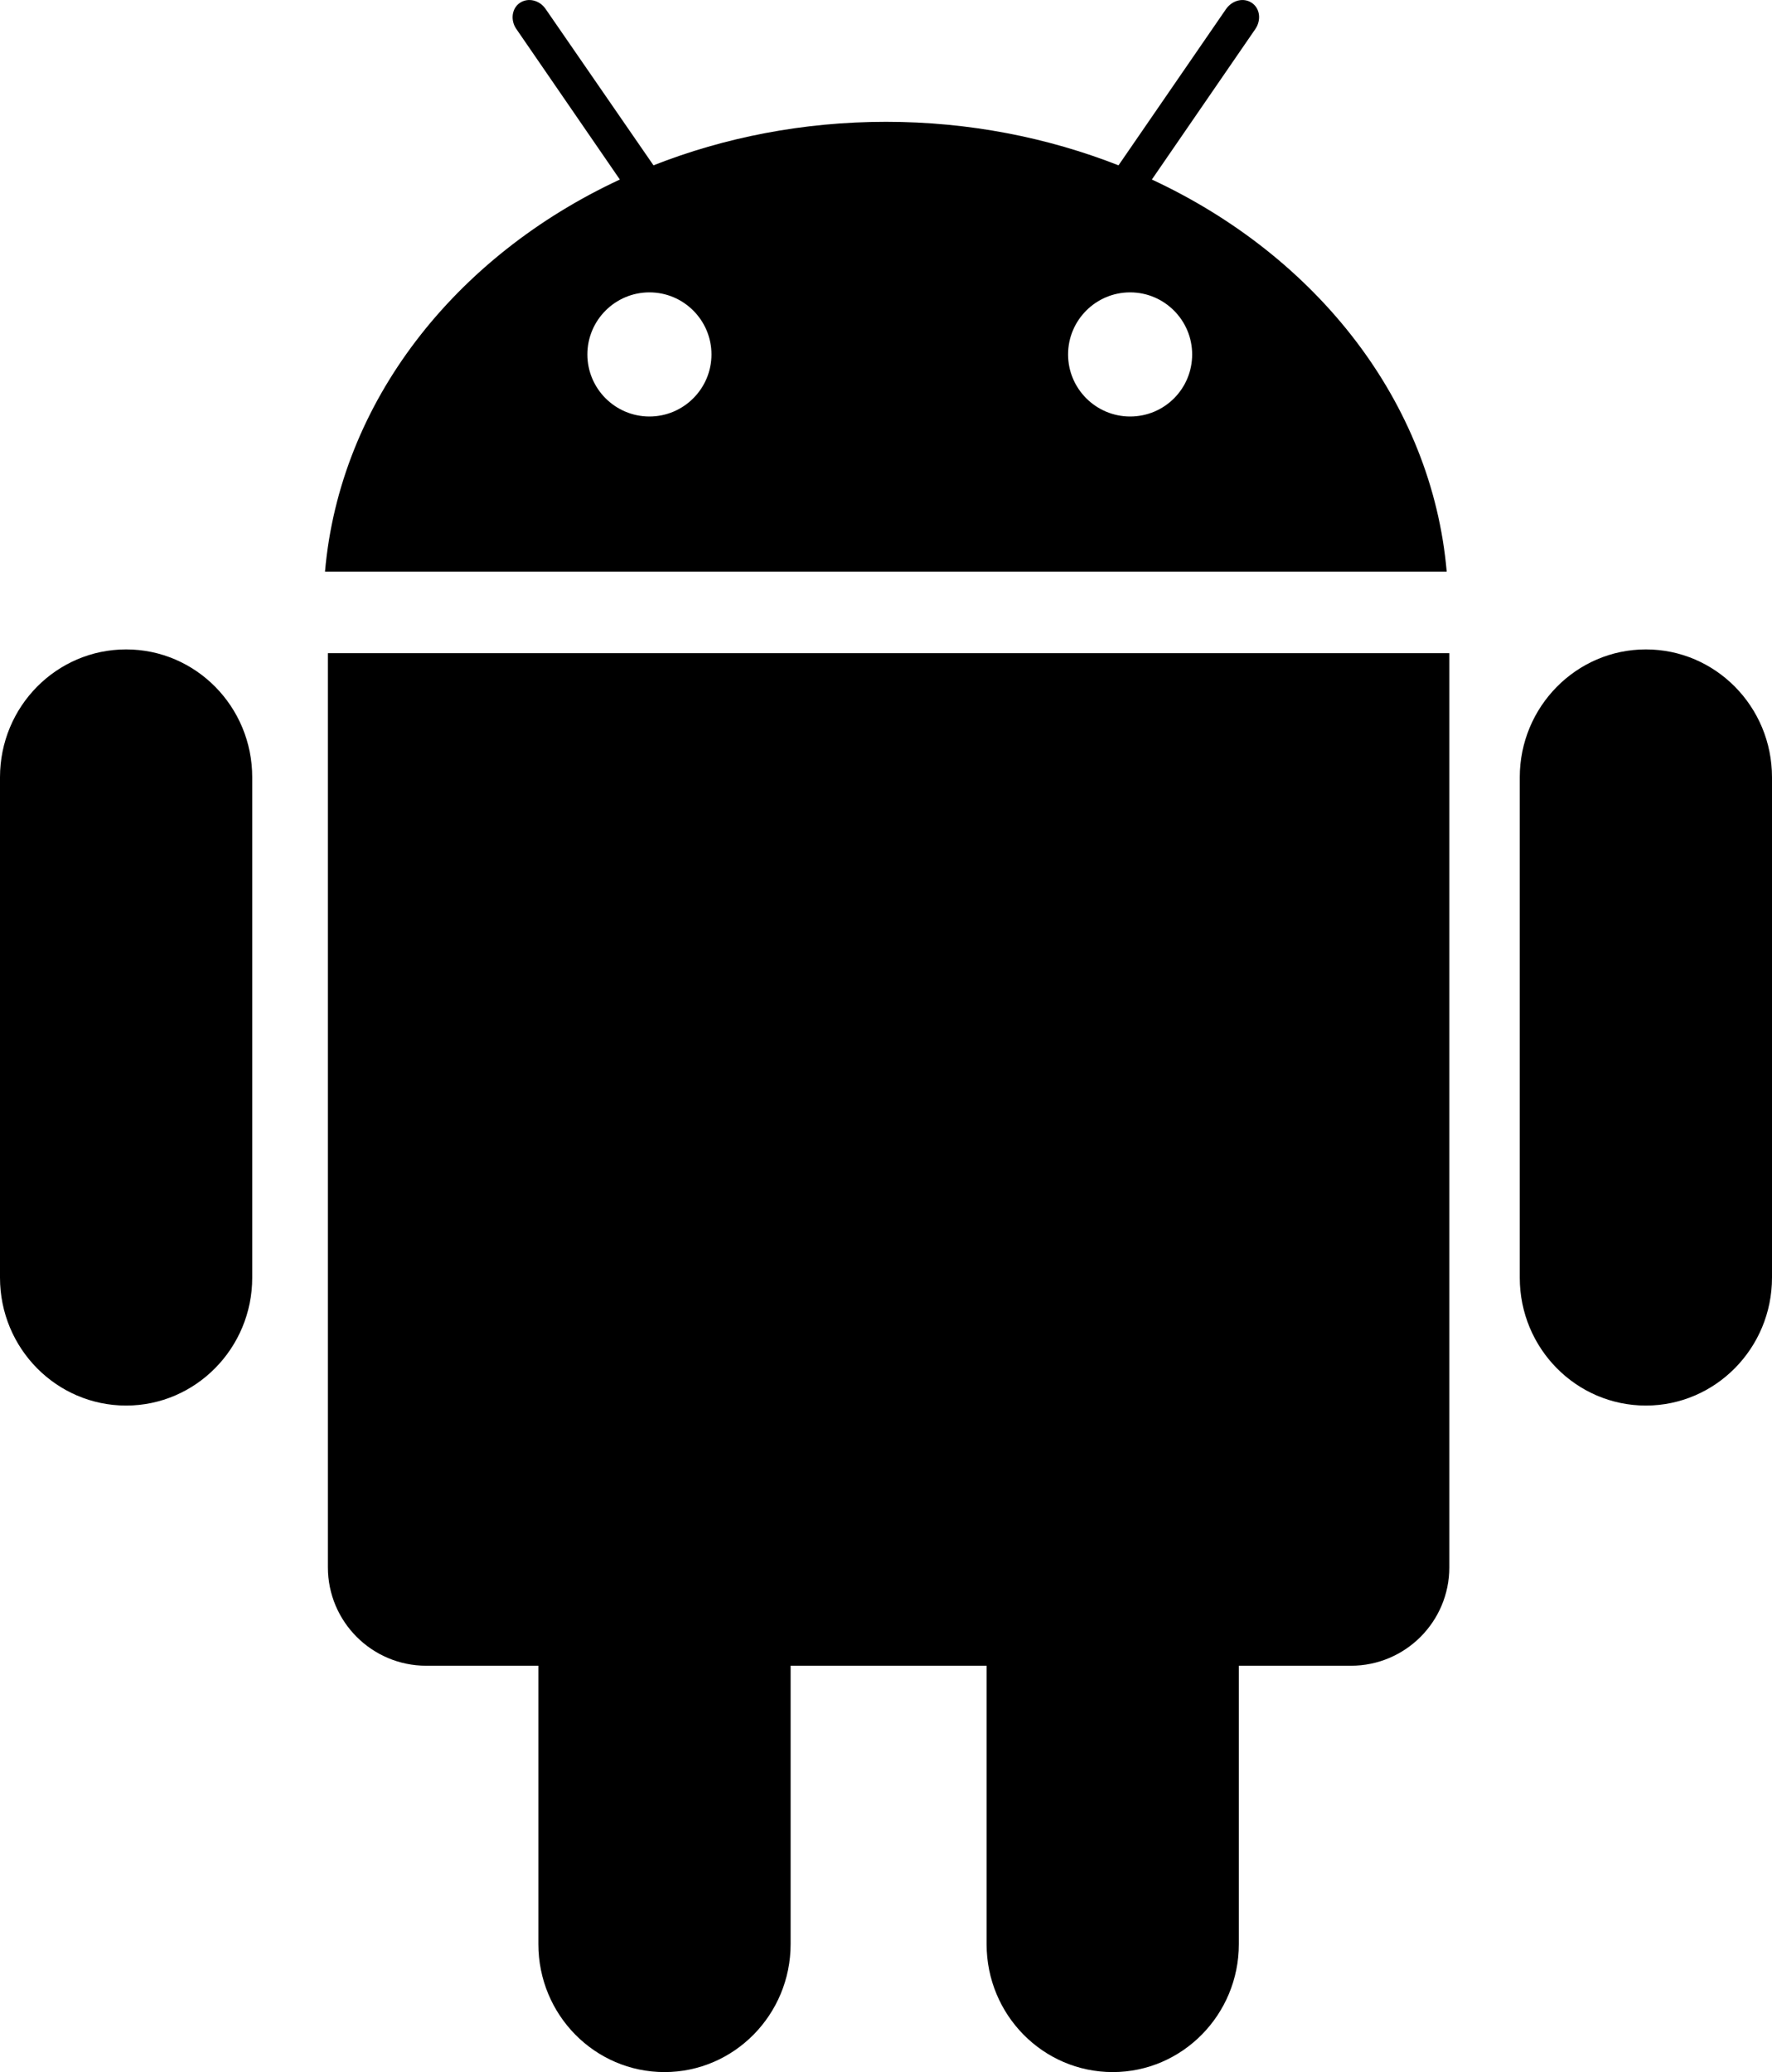 <svg xmlns="http://www.w3.org/2000/svg" viewBox="0 0 611.2 714.4"><style>.st0{fill-rule:evenodd;clip-rule:evenodd}</style><path class="st0" d="M567.7 223.9c-24 0-43.5 19.8-43.5 44.1v172.5c0 24.4 19.5 44.1 43.5 44.1s43.5-19.8 43.5-44.1V268c0-24.4-19.5-44.1-43.5-44.1zM0 440.5c0 24.4 19.5 44.1 43.5 44.1S87 464.8 87 440.5V268c0-24.4-19.5-44.1-43.5-44.1S0 243.6 0 268M113.1 225.2v315.2c0 18.7 15.2 33.9 33.9 33.9h38.7v96c0 24.4 19.5 44.1 43.5 44.1s43.5-19.8 43.5-44.1v-96h67.6v96c0 24.4 19.5 44.1 43.5 44.1s43.5-19.8 43.5-44.1v-96H466c18.7 0 33.9-15.2 33.9-33.9V225.2H113.1zM397.3 61.9L433 10c2.1-3.1 1.6-7.1-1.2-9-2.8-1.9-6.7-1-8.9 2.1L385.8 57c-24.5-9.6-51.6-15-80.2-15s-55.8 5.4-80.2 15L188.2 3.1c-2.1-3.1-6.1-4-8.9-2.1-2.8 1.9-3.3 6-1.2 9l35.7 51.9c-56.8 26.4-96.6 76.6-101.7 135.2H499c-5.1-58.6-44.9-108.8-101.7-135.2zM224 143.6c-11.8 0-21.4-9.6-21.4-21.4 0-11.8 9.6-21.4 21.4-21.4 11.8 0 21.4 9.6 21.4 21.4 0 11.8-9.6 21.4-21.4 21.4zm165.8 0c-11.8 0-21.4-9.6-21.4-21.4 0-11.8 9.6-21.4 21.4-21.4 11.8 0 21.4 9.6 21.4 21.4 0 11.8-9.5 21.4-21.4 21.4z"/></svg>
